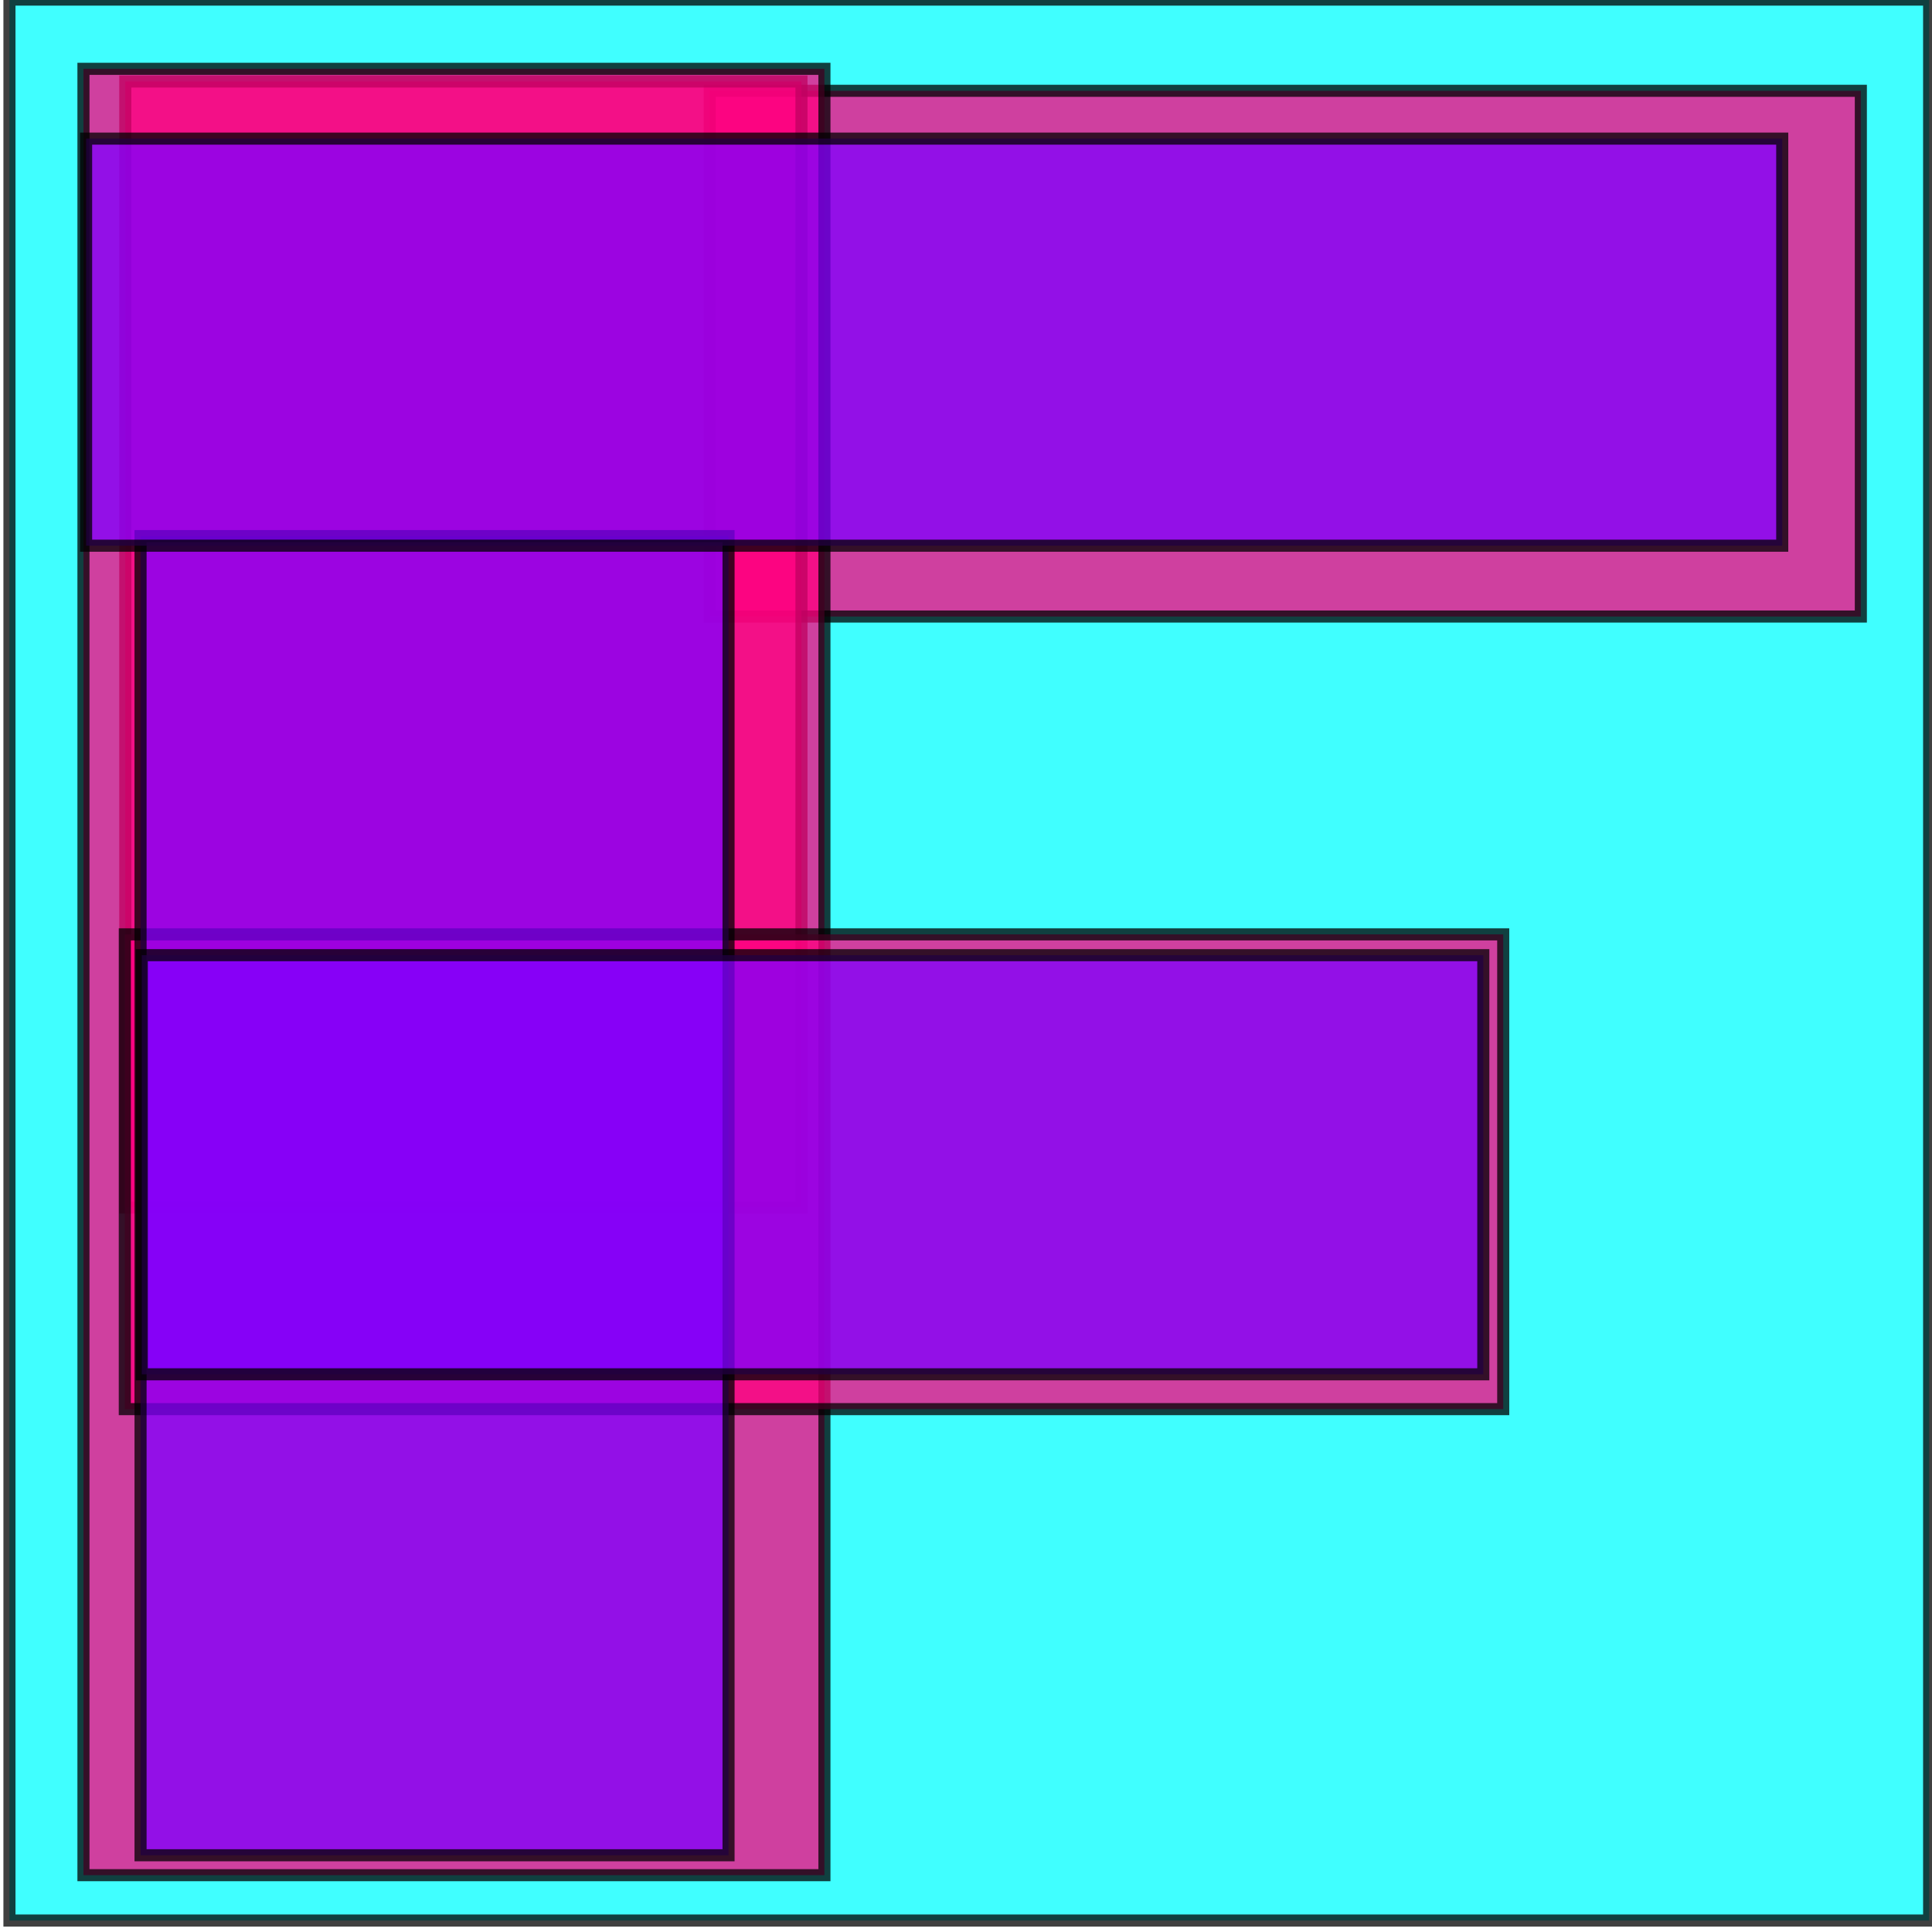 <svg width="480" height="480" xmlns="http://www.w3.org/2000/svg" xmlns:svg="http://www.w3.org/2000/svg">
 <!-- Created with SVG-edit - http://svg-edit.googlecode.com/ -->
 <g>
  <title>Layer 1</title>
  <rect stroke="#000000" opacity="0.75" id="svg_1" height="477.254" width="476.938" y="-0.102" x="2.348" stroke-width="3" fill="#00ffff"/>
  <rect stroke="#000000" id="svg_9" height="130.617" width="285.992" y="22.559" x="176.329" opacity="0.75" stroke-linecap="null" stroke-linejoin="null" stroke-dasharray="null" stroke-width="3" fill="#ff007f"/>
  <rect id="svg_2" height="279.75" width="168" y="20.25" x="31.125" opacity="0.75" stroke-linecap="null" stroke-linejoin="null" stroke-dasharray="null" stroke-width="3" stroke="#000000" fill="#ff007f"/>
  <rect stroke="#000000" id="svg_3" height="448.784" width="184.093" y="17.098" x="20.733" opacity="0.75" stroke-linecap="null" stroke-linejoin="null" stroke-dasharray="null" stroke-width="3" fill="#ff007f"/>
  <rect stroke="#000000" id="svg_4" height="117.954" width="342.465" y="232.142" x="31.007" opacity="0.75" stroke-linecap="null" stroke-linejoin="null" stroke-dasharray="null" stroke-width="3" fill="#ff007f"/>
  <rect stroke="#000000" id="svg_5" height="327.738" width="146.085" y="133.196" x="34.919" opacity="0.75" stroke-linecap="null" stroke-linejoin="null" stroke-dasharray="null" stroke-width="3" fill="#7f00ff"/>
  <rect id="svg_6" height="101.136" width="421.399" y="34.442" x="21.394" opacity="0.75" stroke-linecap="null" stroke-linejoin="null" stroke-dasharray="null" stroke-width="3" stroke="#000000" fill="#7f00ff"/>
  <rect stroke="#000000" id="svg_8" height="104.136" width="333.293" y="237.309" x="35.229" opacity="0.75" stroke-linecap="null" stroke-linejoin="null" stroke-dasharray="null" stroke-width="3" fill="#7f00ff"/>
 </g>
</svg>